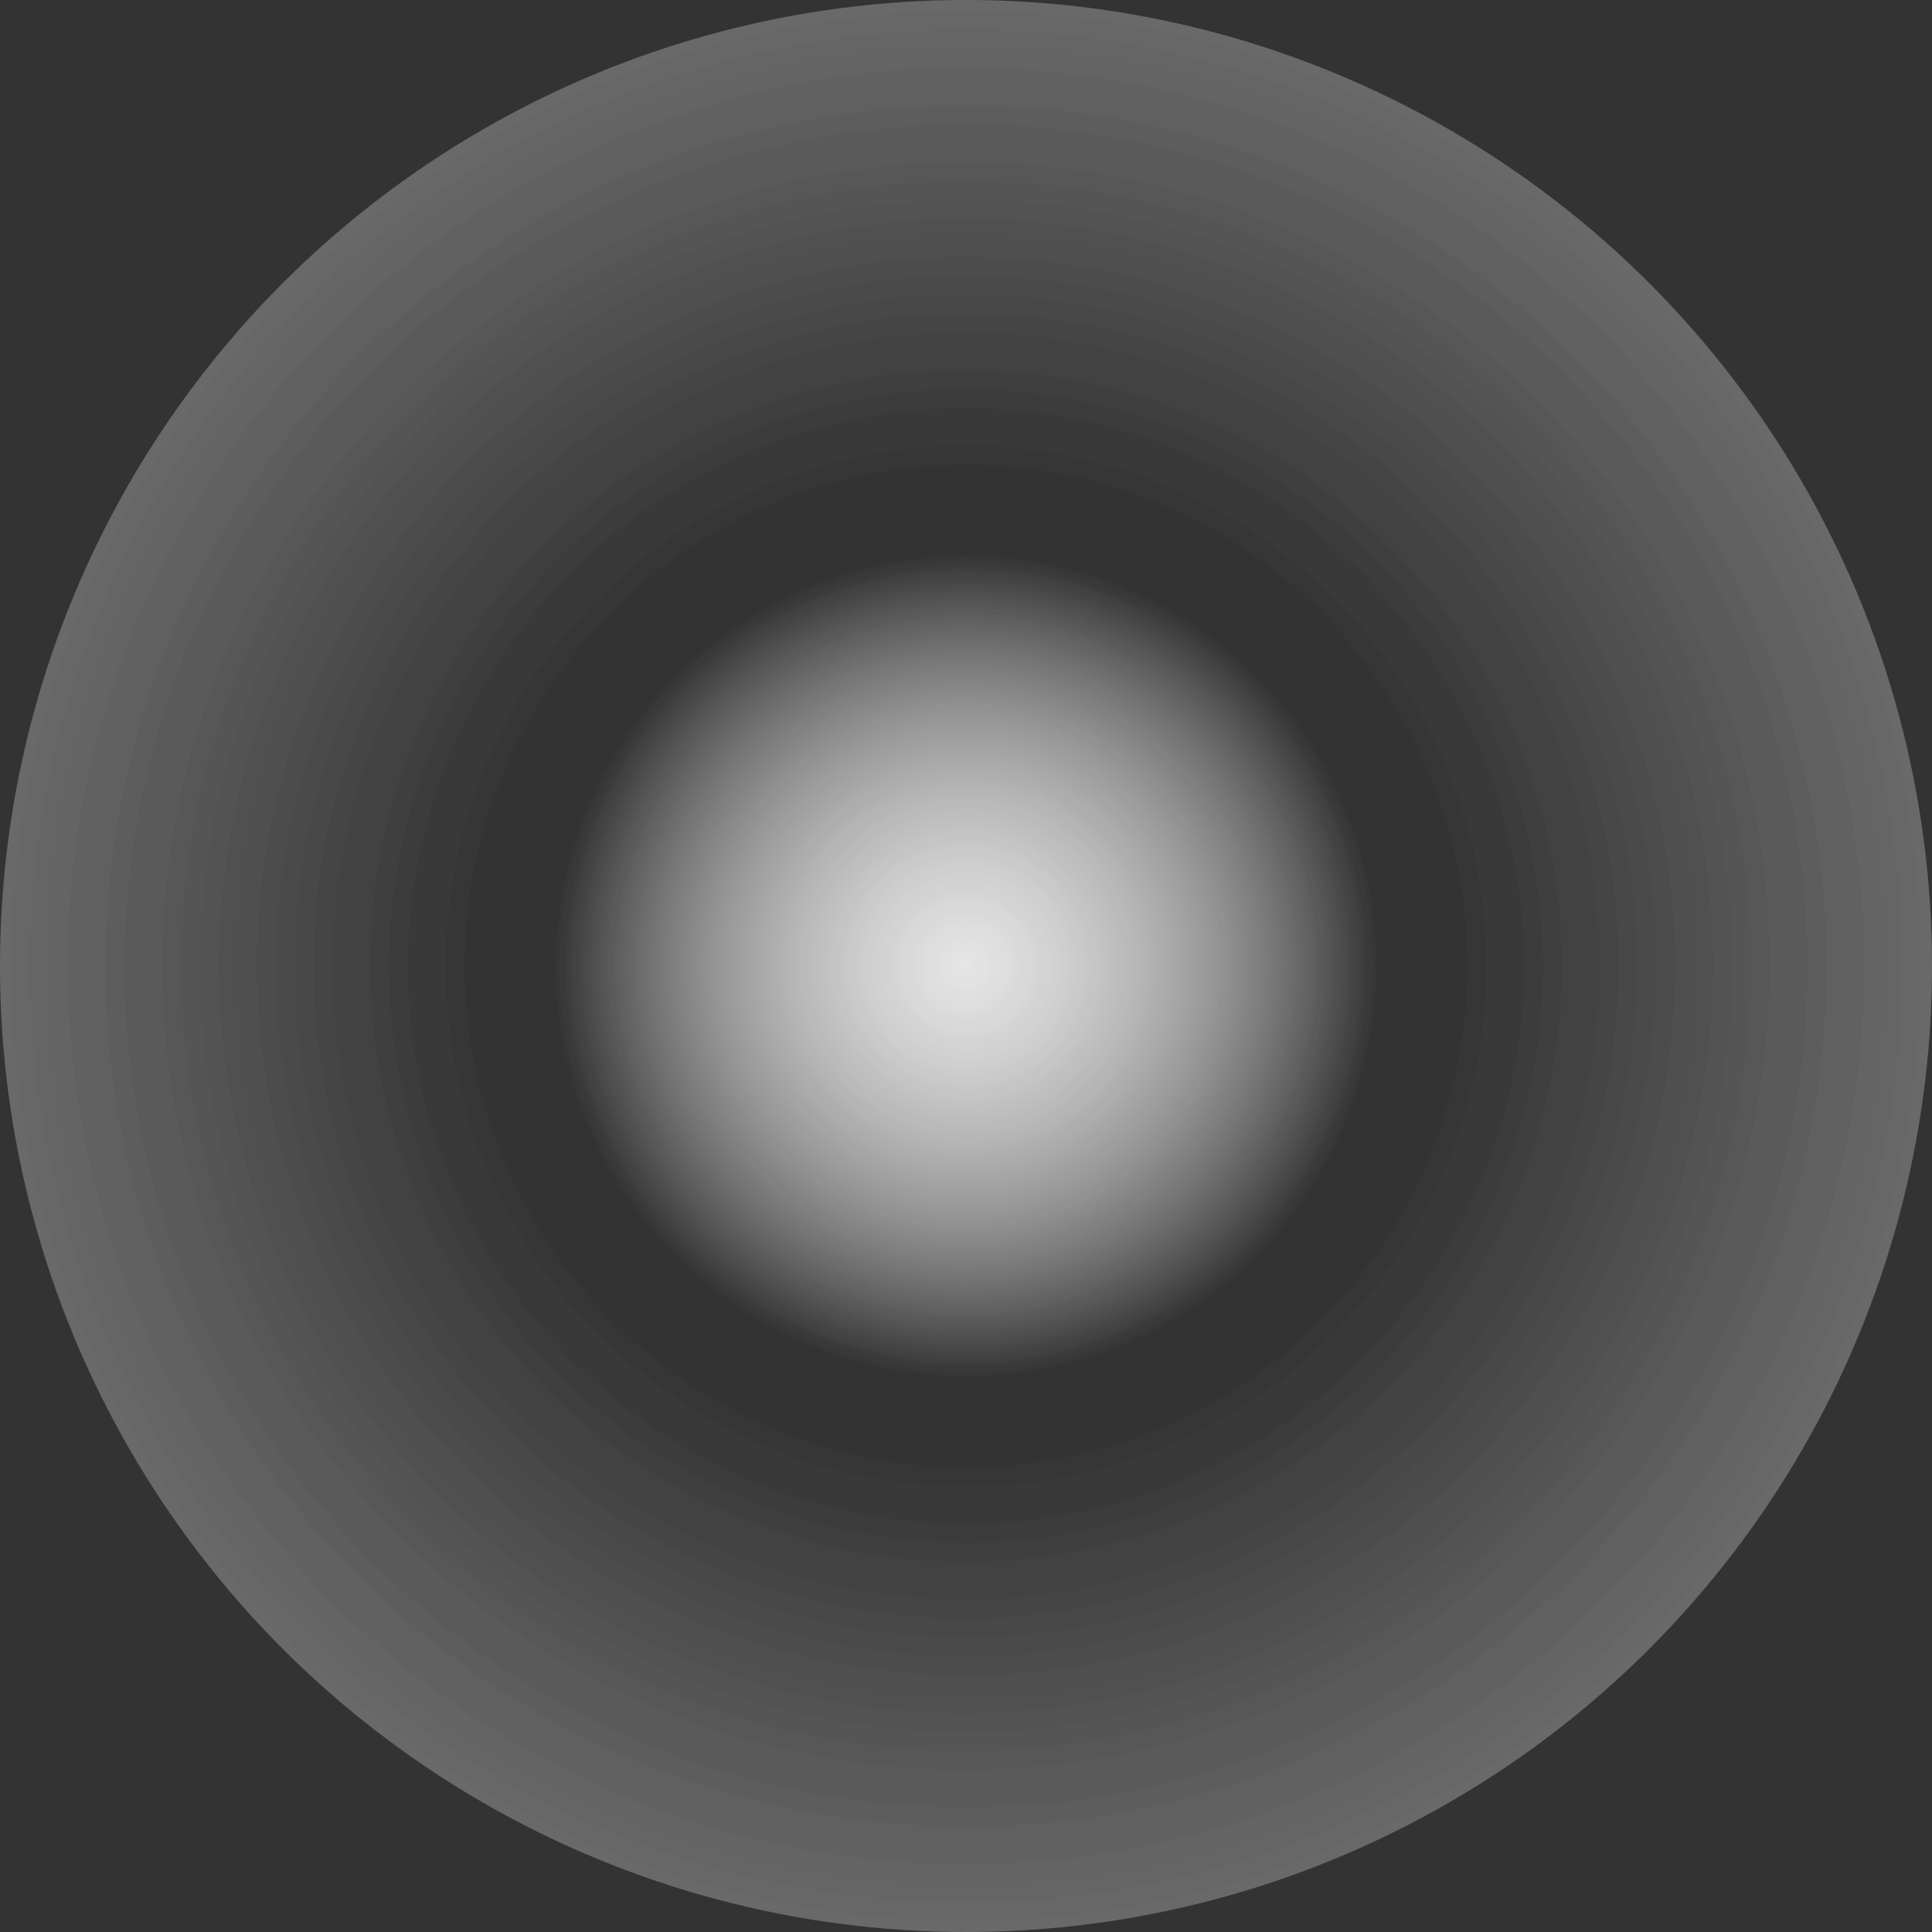 <svg width="300" height="300" viewBox="0 0 300 300" fill="none" xmlns="http://www.w3.org/2000/svg">
<rect x="0" y="0" width="300" height="300" fill="#333333" stroke="none"/>
<circle cx="150" cy="150" r="64" fill="url(#paint0_radial_1135_3)"/>
<circle cx="150" cy="150" r="150" fill="url(#paint1_radial_1135_3)"/>
<circle cx="150" cy="150" r="64" fill="url(#paint2_radial_1135_3)"/>
<circle cx="150" cy="150" r="150" fill="url(#paint3_radial_1135_3)"/>
<circle cx="150" cy="150" r="64" fill="url(#paint4_radial_1135_3)"/>
<circle cx="150" cy="150" r="150" fill="url(#paint5_radial_1135_3)"/>
<defs>
<radialGradient id="paint0_radial_1135_3" cx="0" cy="0" r="1" gradientUnits="userSpaceOnUse" gradientTransform="translate(150 150) rotate(90) scale(64)">
<stop stop-color="white" stop-opacity="0.5"/>
<stop offset="1" stop-color="white" stop-opacity="0"/>
</radialGradient>
<radialGradient id="paint1_radial_1135_3" cx="0" cy="0" r="1" gradientUnits="userSpaceOnUse" gradientTransform="translate(150 150) rotate(90) scale(150)">
<stop offset="0.505" stop-color="white" stop-opacity="0"/>
<stop offset="1" stop-color="white" stop-opacity="0.1"/>
</radialGradient>
<radialGradient id="paint2_radial_1135_3" cx="0" cy="0" r="1" gradientUnits="userSpaceOnUse" gradientTransform="translate(150 150) rotate(90) scale(64)">
<stop stop-color="white" stop-opacity="0.5"/>
<stop offset="1" stop-color="white" stop-opacity="0"/>
</radialGradient>
<radialGradient id="paint3_radial_1135_3" cx="0" cy="0" r="1" gradientUnits="userSpaceOnUse" gradientTransform="translate(150 150) rotate(90) scale(150)">
<stop offset="0.505" stop-color="white" stop-opacity="0"/>
<stop offset="1" stop-color="white" stop-opacity="0.1"/>
</radialGradient>
<radialGradient id="paint4_radial_1135_3" cx="0" cy="0" r="1" gradientUnits="userSpaceOnUse" gradientTransform="translate(150 150) rotate(90) scale(64)">
<stop stop-color="white" stop-opacity="0.5"/>
<stop offset="1" stop-color="white" stop-opacity="0"/>
</radialGradient>
<radialGradient id="paint5_radial_1135_3" cx="0" cy="0" r="1" gradientUnits="userSpaceOnUse" gradientTransform="translate(150 150) rotate(90) scale(150)">
<stop offset="0.505" stop-color="white" stop-opacity="0"/>
<stop offset="1" stop-color="white" stop-opacity="0.1"/>
</radialGradient>
</defs>
</svg>

